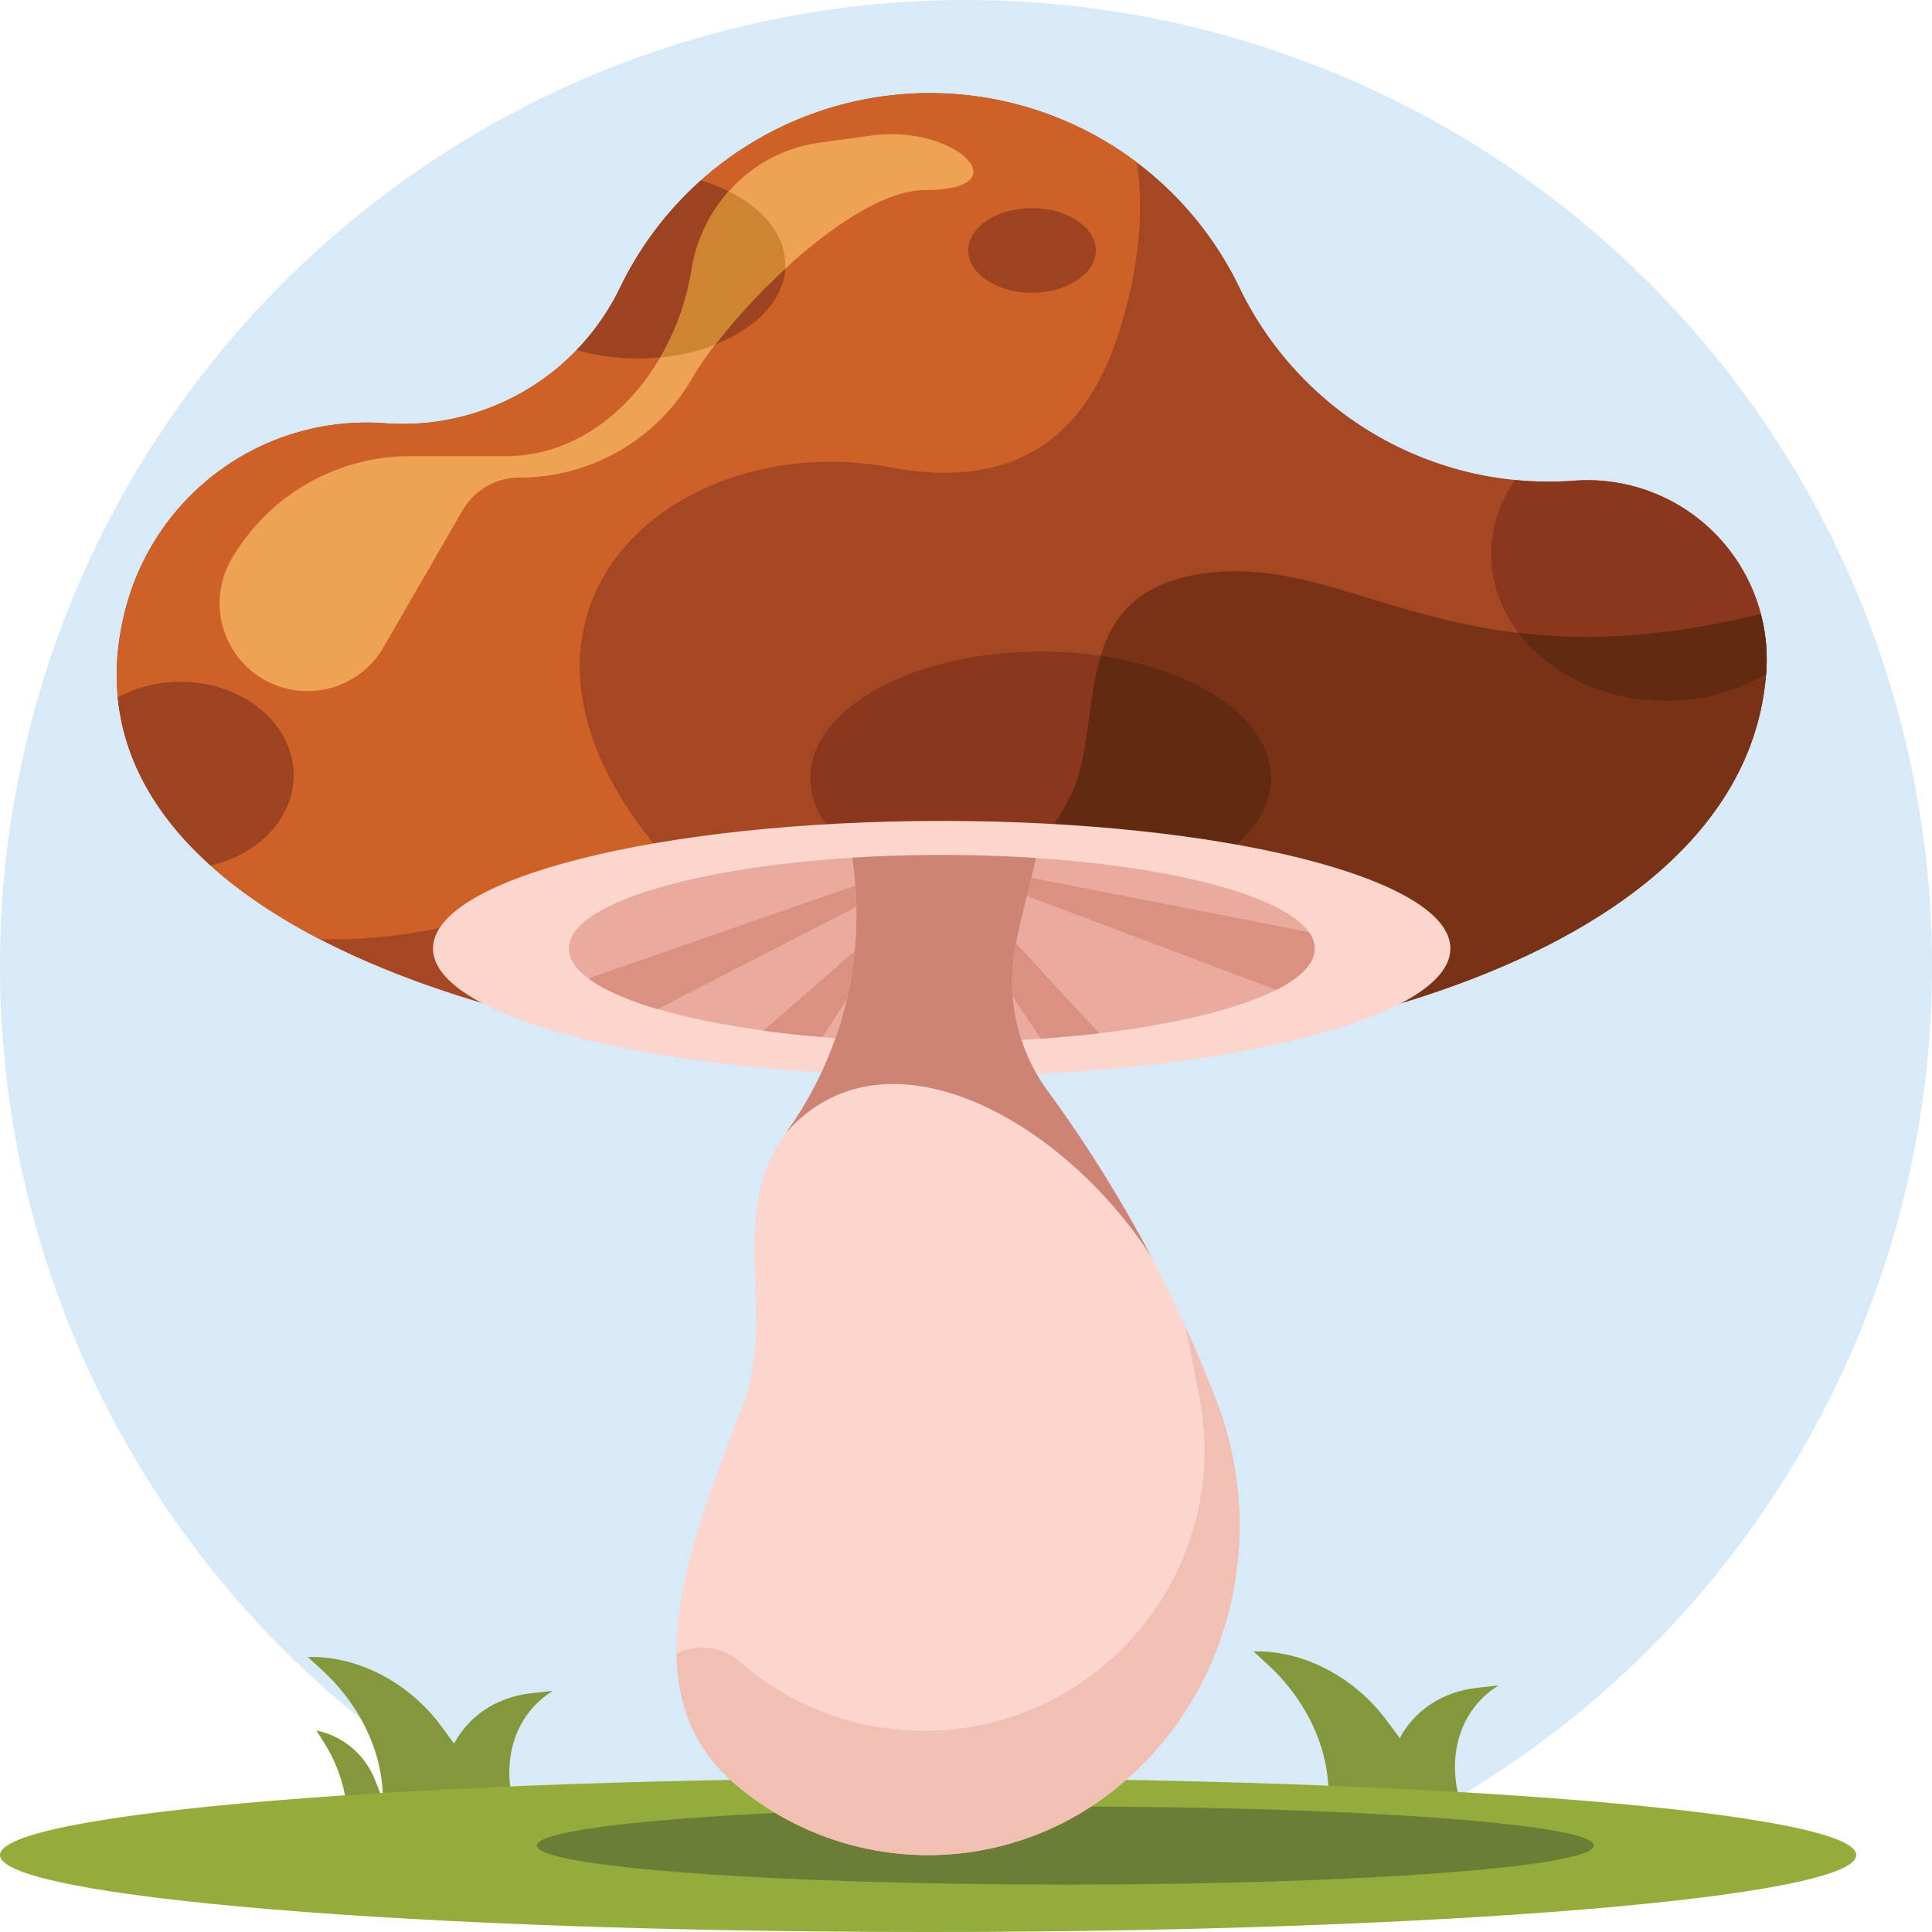 <svg id="Publicdomainvectors.org" xmlns="http://www.w3.org/2000/svg" viewBox="0 0 506.46 506.46"><defs><style>.cls-1{fill:#d8eaf8;}.cls-2{fill:#82983b;}.cls-10,.cls-11,.cls-12,.cls-13,.cls-14,.cls-15,.cls-16,.cls-17,.cls-2,.cls-3,.cls-4,.cls-5,.cls-6,.cls-7,.cls-8,.cls-9{fill-rule:evenodd;}.cls-3{fill:#94ac3c;}.cls-4{fill:#6b7e36;}.cls-5{fill:#a64724;}.cls-6{fill:#783317;}.cls-7{fill:#8a371d;}.cls-8{fill:#622a10;}.cls-9{fill:#ce6128;}.cls-10{fill:#9c4422;}.cls-11{fill:#fcd5cd;}.cls-12{fill:#e8ab9d;}.cls-13{fill:#db9181;}.cls-14{fill:#cd8475;}.cls-15{fill:#eda353;}.cls-16{fill:#cf8432;}.cls-17{fill:#f1bfb3;}</style></defs><circle class="cls-1" cx="301.58" cy="276.59" r="253.23" transform="translate(-155.6 270.9) rotate(-45)"/><path class="cls-2" d="M431.7,498.58l-1.16-5.16c-2.63-11.73,1.49-22.63,10.68-28.25l-5.72.65c-8.92,1-16.25,5.79-20.21,13.18l-3.48-4.68c-8.47-11.42-21.95-18.4-34.87-18.05l3.85,3.53c10,9.21,15.88,21.74,15.8,33.81l-10.07,11.33Z" transform="translate(-48.35 -23.36)"/><path class="cls-2" d="M183.8,500l-1.15-5.15c-2.63-11.73,1.49-22.64,10.67-28.26l-5.71.65c-8.93,1-16.26,5.79-20.21,13.19l-3.48-4.69c-8.47-11.42-21.95-18.4-34.87-18l3.84,3.53c10,9.21,15.89,21.74,15.81,33.81l-2.16-5.42A21.19,21.19,0,0,0,131.31,477l2.12,3.4c5.18,8.33,7.06,17.72,5.2,26Z" transform="translate(-48.35 -23.36)"/><path class="cls-3" d="M291.66,529.82c134,0,243.3-9.06,243.3-20.17s-109.3-20.16-243.3-20.16S48.35,498.55,48.35,509.65,157.65,529.82,291.66,529.82Z" transform="translate(-48.35 -23.36)"/><path class="cls-4" d="M327.63,517.4c76.33,0,138.58-4.6,138.58-10.24S404,496.92,327.63,496.92s-138.58,4.6-138.58,10.24S251.3,517.4,327.63,517.4Z" transform="translate(-48.35 -23.36)"/><path class="cls-5" d="M511.35,199.72A47,47,0,0,0,461,149.37a90,90,0,0,1-87.74-50.66,90.12,90.12,0,0,0-162.32,0,63.26,63.26,0,0,1-61.66,35.6,65.31,65.31,0,0,0-67.9,48.22C41.62,330.92,500.43,347.13,511.35,199.72Z" transform="translate(-48.35 -23.36)"/><path class="cls-6" d="M511.35,199.72a46.94,46.94,0,0,0-1.42-15.43c-81.37,20.27-108.26-17.62-148.41-10.21-33.43,6.17-23.37,38.12-32.27,57.3-10.87,23.44-46.33,45.5-50.24,70.71C389.62,305.88,505.92,273.06,511.35,199.72Z" transform="translate(-48.35 -23.36)"/><path class="cls-7" d="M321.18,194.15c33.36,0,60.4,14.85,60.4,33.18s-27,33.18-60.4,33.18-60.41-14.86-60.41-33.18,27.05-33.18,60.41-33.18Zm190.17,5.57A47,47,0,0,0,461,149.37a89.3,89.3,0,0,1-15.44-.18,33.72,33.72,0,0,0-6.29,19.46c0,21.24,20.49,38.45,45.78,38.45a51.74,51.74,0,0,0,26.25-6.95C511.31,200,511.34,199.87,511.35,199.72Z" transform="translate(-48.35 -23.36)"/><path class="cls-8" d="M336.9,195.28c25.73,3.8,44.68,16.71,44.68,32.05,0,18.32-27,33.18-60.4,33.18a110.14,110.14,0,0,1-13.67-.85c8.8-9.4,17.31-18.73,21.74-28.28,4.8-10.33,4.09-24.38,7.65-36.1Zm173-11c-26,6.48-46.43,7-63.52,5,8.13,10.71,22.39,17.82,38.64,17.82a51.74,51.74,0,0,0,26.25-6.95A46.47,46.47,0,0,0,509.93,184.29Z" transform="translate(-48.35 -23.36)"/><path class="cls-9" d="M346.35,65.93A90.12,90.12,0,0,0,210.94,98.71a63.26,63.26,0,0,1-61.66,35.6,65.31,65.31,0,0,0-67.9,48.22c-10.09,37.69,12,66.83,50.71,87,1.24,0,2.49.07,3.75.07,26.49,0,56-9,84.48-24.32-50.86-61.85,4.75-109.93,61.42-99.41,34.21,6.35,51.83-9.33,60.14-36C346.89,93.72,348.3,78.87,346.35,65.93Z" transform="translate(-48.35 -23.36)"/><path class="cls-10" d="M232.07,70.67a90.09,90.09,0,0,0-21.13,28,63.21,63.21,0,0,1-11.46,16.45,57.92,57.92,0,0,0,16,2.19c21.4,0,38.75-11,38.75-24.51,0-9.79-9.07-18.24-22.18-22.17ZM79.23,206.18c1.65,16.84,10.4,31.54,24.34,44.06,12.55-2.87,21.76-12.36,21.76-23.64,0-13.54-13.29-24.51-29.68-24.51a34.06,34.06,0,0,0-16.42,4.09ZM318.88,77.93c9.24,0,16.72,5,16.72,11.08s-7.48,11.08-16.72,11.08-16.71-5-16.71-11.08S309.65,77.93,318.88,77.93Z" transform="translate(-48.35 -23.36)"/><path class="cls-11" d="M295.21,305.45c73.45,0,133.35-15,133.35-33.45s-59.9-33.44-133.35-33.44-133.35,15-133.35,33.44S221.76,305.45,295.21,305.45Z" transform="translate(-48.35 -23.36)"/><path class="cls-12" d="M295.21,296.52c53.85,0,97.76-11,97.76-24.52s-43.91-24.51-97.76-24.51-97.76,11-97.76,24.51S241.37,296.52,295.21,296.52Z" transform="translate(-48.35 -23.36)"/><path class="cls-13" d="M391.48,267.72A7.38,7.38,0,0,1,393,272c0,3.9-3.62,7.57-10.06,10.84l-77.37-29.11-3.37-3.49,89.31,17.48Zm-55,26.51-29-31.41-6.9,1.89,20.61,30.93c5.28-.36,10.38-.84,15.26-1.41Zm-72.55,1c-5.37-.46-10.53-1-15.43-1.7L283,263.45,279,272l-15.08,23.24Zm-43.15-7.34L286,254.28l1.6-4-85,29.57C206.53,282.81,212.79,285.54,220.78,287.9Z" transform="translate(-48.35 -23.36)"/><path class="cls-11" d="M271.73,248.2l.28,2.15a97.65,97.65,0,0,1-17.76,70.16c-15.7,21.41-1.74,46.76-11.4,71.86-13.9,36.11-30,75.84-.78,99.52a78.07,78.07,0,0,0,99.17,0c29.27-23.68,39.94-65.18,26-101.3a350.23,350.23,0,0,0-44.35-81.33,48.53,48.53,0,0,1-8.84-34.91c.92-7.07,3.81-16.85,5.83-26.07h0c-7.9-.52-16.17-.79-24.71-.79-8.09,0-15.94.24-23.46.71Z" transform="translate(-48.35 -23.36)"/><path class="cls-14" d="M271.73,248.2l.28,2.15a97.65,97.65,0,0,1-17.76,70.16c25.93-29.78,72.6-3.78,95.84,32.2a347.82,347.82,0,0,0-27.16-43.45,48.53,48.53,0,0,1-8.84-34.91c.92-7.07,3.81-16.85,5.83-26.07h0c-7.9-.52-16.17-.79-24.71-.79-8.09,0-15.94.24-23.46.71Z" transform="translate(-48.35 -23.36)"/><path class="cls-15" d="M263.07,60.79C245.8,63.14,232.35,77,229.63,94.24c-4,25.07-23.32,48.7-48.7,48.7H155.84A54.12,54.12,0,0,0,109,170a23,23,0,1,0,39.9,23l20.66-35.78a17.35,17.35,0,0,1,15-8.67,52.34,52.34,0,0,0,45.34-26.18c9.7-16.8,41.63-49.2,61-49.2,25.6,0,7.86-17.27-14-14.3Z" transform="translate(-48.35 -23.36)"/><path class="cls-16" d="M221.44,117.06a54,54,0,0,0,14.4-3.35,160.65,160.65,0,0,1,18.37-19.9c0-.33,0-.65,0-1,0-7.84-5.81-14.82-14.85-19.3a40.65,40.65,0,0,0-9.77,20.7A66,66,0,0,1,221.44,117.06Z" transform="translate(-48.35 -23.36)"/><path class="cls-17" d="M225.7,456.84c.18,13.42,4.6,25.54,16.37,35.05a78.07,78.07,0,0,0,99.17,0c29.27-23.68,39.94-65.18,26-101.3q-3.76-9.79-8.09-19.3l3.56,18a73.54,73.54,0,0,1-120.56,69.6A14.82,14.82,0,0,0,225.7,456.84Z" transform="translate(-48.35 -23.36)"/></svg>